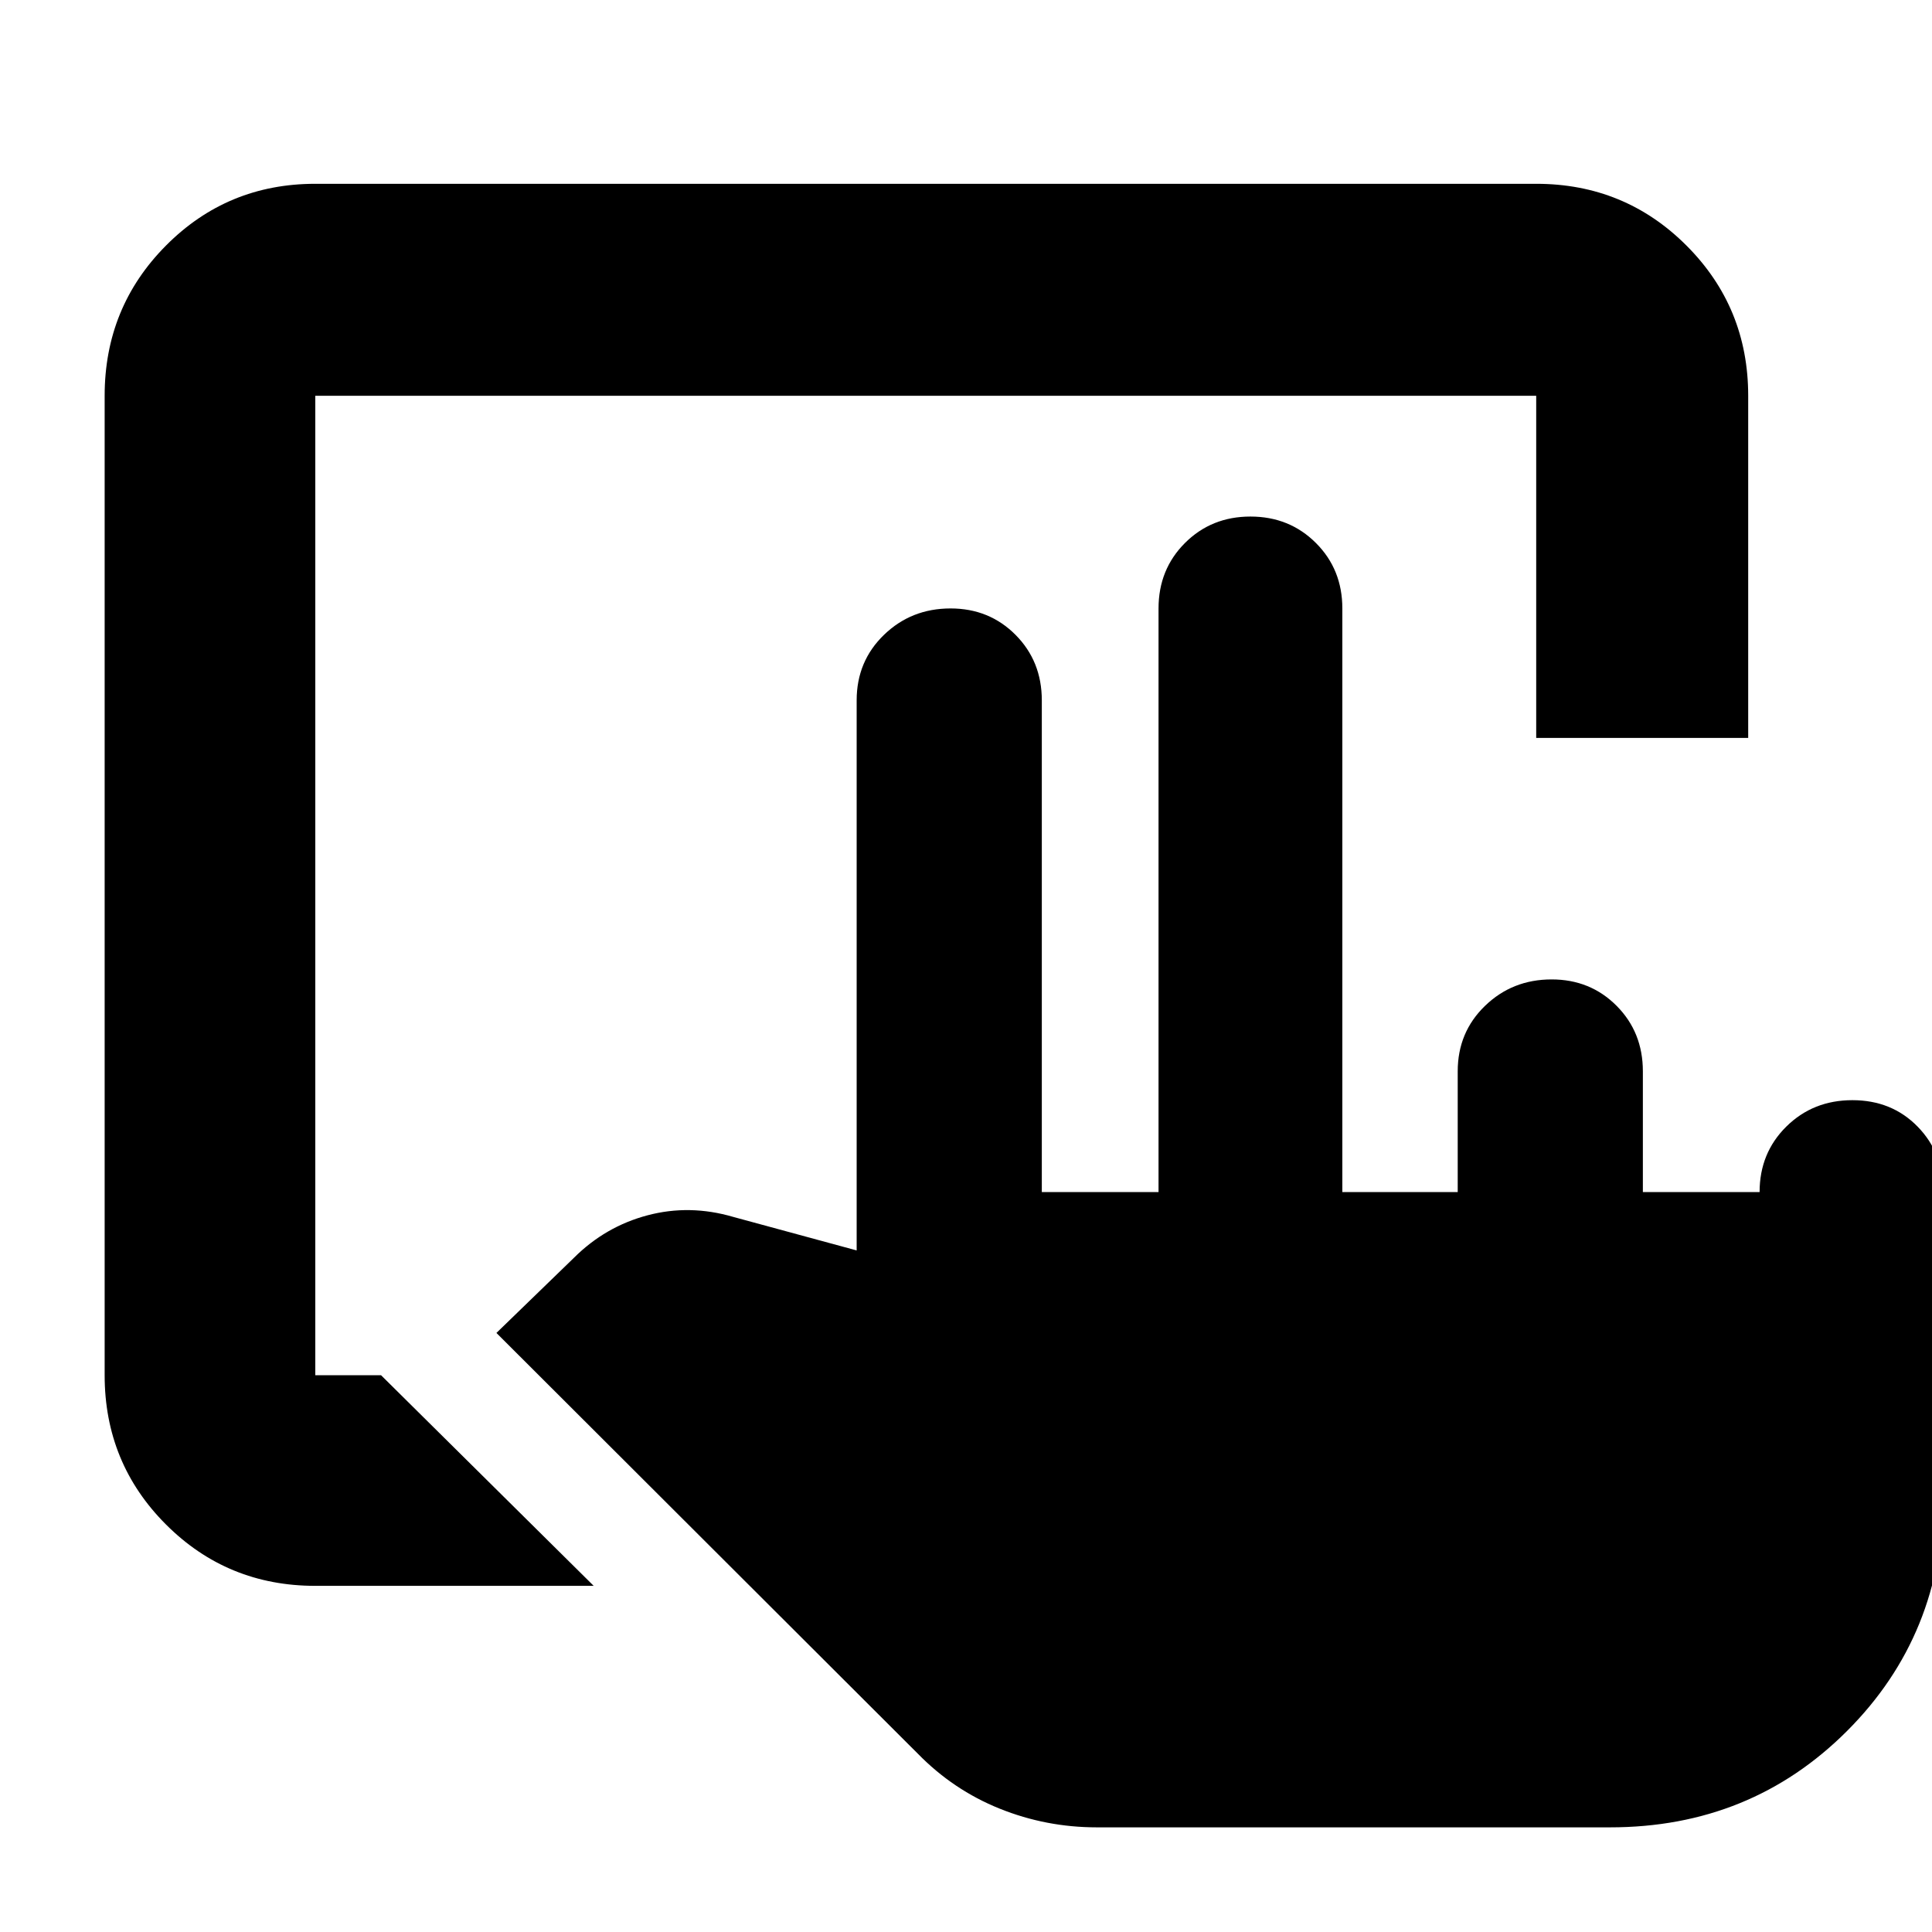 <svg xmlns="http://www.w3.org/2000/svg" height="40" viewBox="0 -960 960 960" width="40"><path d="M545-52q-25.18 0-48.26-9.29-23.07-9.28-40.74-27.38l-209.33-209 38.56-37.38q15.58-15.52 36.51-21.07 20.93-5.55 42.59.79l61.34 16.66V-612q0-19.41 13.57-32.54 13.57-13.13 33.09-13.13 19.24 0 32.29 13.13T517.67-612v244.33h58v-290q0-19.41 13.14-32.53 13.15-13.13 32.53-13.13 19.38 0 32.52 13.13Q667-677.08 667-657.67v290h57.33v-60q0-19.41 13.57-32.53 13.57-13.13 33.1-13.13 19.24 0 32.29 13.13 13.04 13.12 13.04 32.53v60h58q0-19.41 13.27-32.53 13.28-13.13 32.84-13.13 19.57 0 32.4 13.13 12.83 13.12 12.83 32.53v150q0 69.9-47.89 117.79Q869.9-52 800-52H545ZM156.67-172q-43.7 0-74.19-30.48Q52-232.97 52-276.67v-486.66q0-43.98 30.48-74.66 30.49-30.68 74.19-30.68h606.66q43.98 0 74.66 30.68t30.68 74.66v170H763.33v-170H156.67v486.66h32.66L295-172H156.67Z"/></svg>